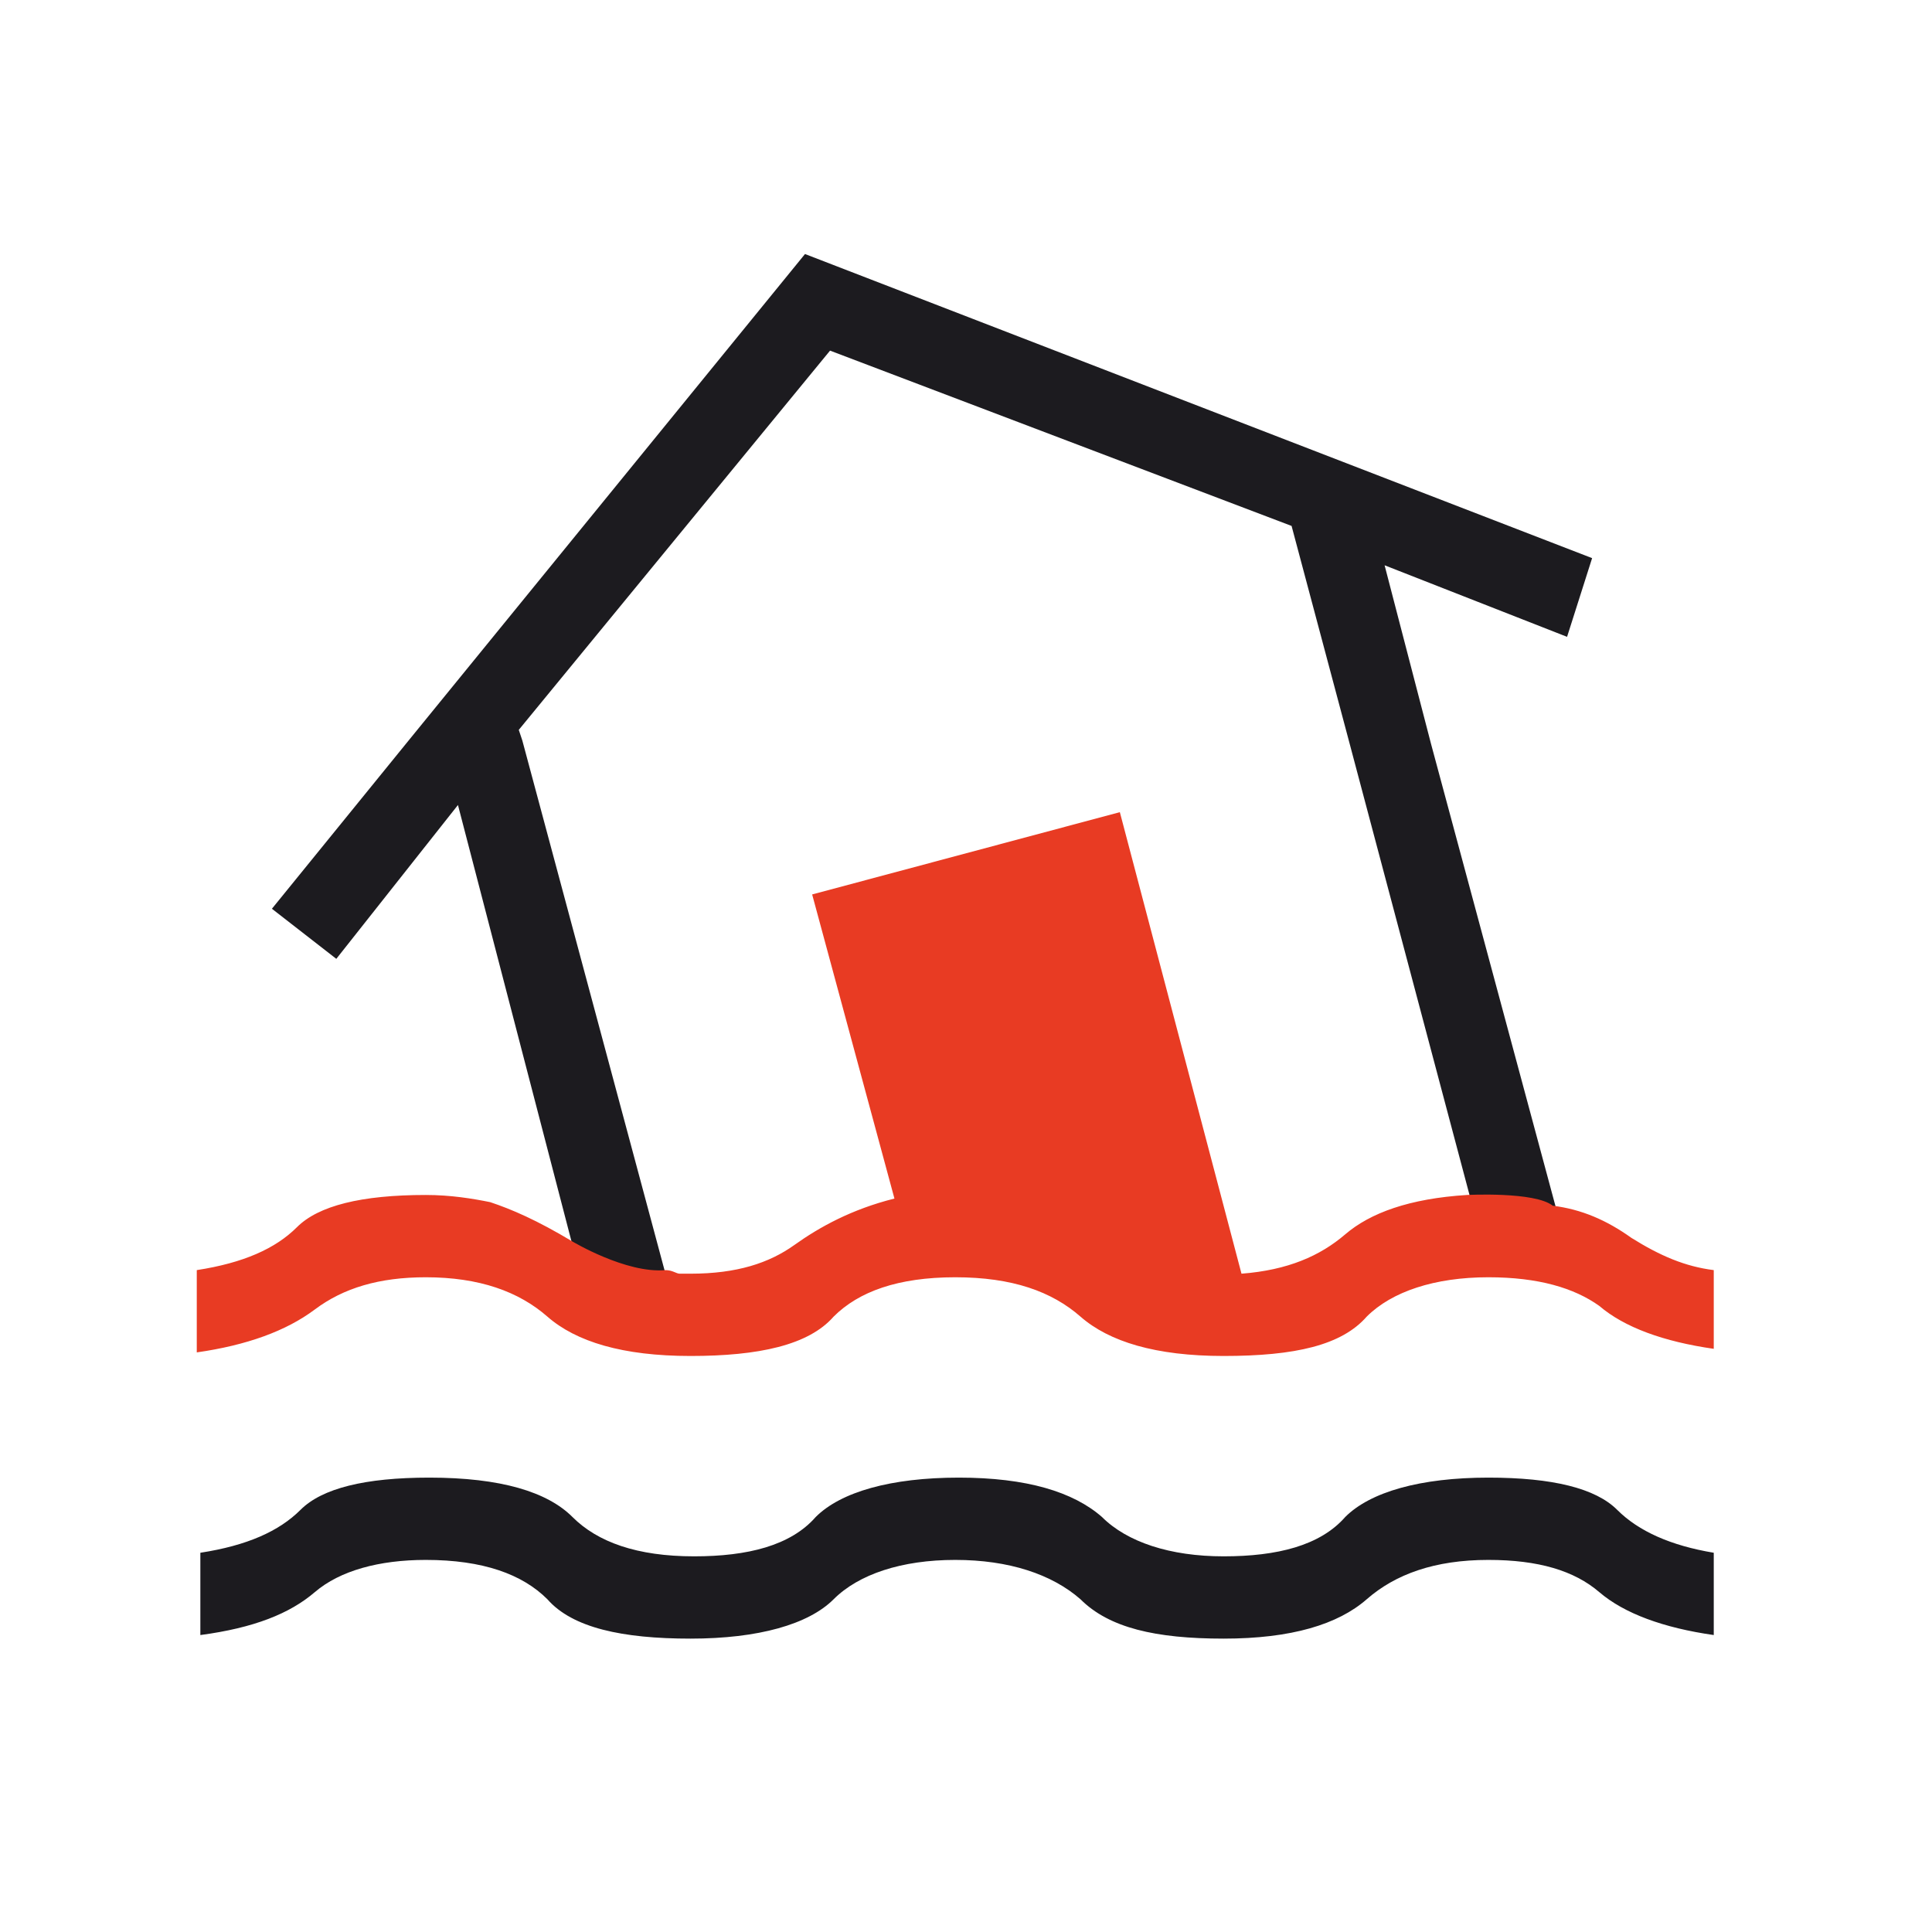 <svg width="54" height="54" viewBox="0 0 54 54" fill="none" xmlns="http://www.w3.org/2000/svg">
<g clip-path="url(#clip0_525_1344)">
<path d="M44.5 15.6L22.5 7.1L11.5 20.6L7.6 25.4L9.4 26.8L12.8 22.5L16 34.8C16 34.8 17.5 35.7 18.6 35.6L14.6 20.7L14.5 20.4L23.2 9.8L36.1 14.7L37.7 20.7L41.1 33.5C41.1 33.5 43 33.4 43.5 33.8L40 20.8L38.7 15.8L43.8 17.8L44.5 15.6ZM45.2 42.2C44.6 41.6 43.4 41.3 41.6 41.3C39.7 41.3 38.3 41.7 37.6 42.4C36.9 43.2 35.7 43.5 34.2 43.5C32.7 43.5 31.5 43.1 30.8 42.4C30 41.7 28.7 41.3 26.8 41.3C24.9 41.3 23.5 41.7 22.8 42.4C22.1 43.2 20.9 43.5 19.4 43.5C17.8 43.5 16.7 43.1 16 42.4C15.3 41.7 14 41.3 12 41.3C10.2 41.3 9 41.6 8.4 42.2C7.8 42.8 6.9 43.2 5.6 43.4V45.7C7.1 45.5 8.1 45.1 8.8 44.5C9.5 43.9 10.6 43.6 11.9 43.6C13.5 43.6 14.6 44 15.3 44.7C16 45.5 17.4 45.8 19.3 45.8C21.2 45.8 22.6 45.4 23.3 44.7C24 44 25.2 43.6 26.7 43.6C28.2 43.6 29.4 44 30.2 44.7C31 45.5 32.3 45.8 34.2 45.8C36.1 45.8 37.4 45.4 38.2 44.7C39 44 40.1 43.6 41.6 43.6C43 43.6 44 43.9 44.7 44.5C45.4 45.1 46.5 45.5 47.9 45.7V43.4C46.7 43.2 45.8 42.8 45.2 42.2Z" fill="#1C1B1F"/>
<path d="M47.9 35.5V37.7C46.5 37.5 45.4 37.1 44.7 36.5C44 36 43 35.7 41.6 35.7C40.1 35.7 38.9 36.1 38.2 36.8C37.5 37.6 36.2 37.9 34.2 37.9C32.3 37.9 31 37.5 30.2 36.8C29.4 36.1 28.3 35.7 26.7 35.7C25.1 35.7 24 36.1 23.3 36.8C22.6 37.6 21.2 37.9 19.3 37.9C17.4 37.9 16.1 37.5 15.3 36.8C14.5 36.1 13.4 35.7 11.9 35.7C10.6 35.7 9.6 36 8.8 36.6C8 37.2 6.9 37.6 5.5 37.8V35.5C6.8 35.3 7.7 34.9 8.3 34.3C8.9 33.7 10.1 33.4 11.9 33.4C12.6 33.4 13.2 33.5 13.7 33.6C14.3 33.8 15 34.1 16 34.7C16 34.7 17.5 35.6 18.6 35.5C18.8 35.5 18.9 35.6 19 35.6C19.1 35.6 19.2 35.6 19.3 35.6C20.6 35.6 21.5 35.3 22.2 34.8C22.9 34.3 23.8 33.8 25 33.5L22.7 25L31.3 22.7L34.7 35.6C36 35.5 36.9 35.1 37.6 34.5C38.3 33.9 39.4 33.5 41 33.4C41 33.4 42.9 33.3 43.4 33.7C44.2 33.8 44.9 34.1 45.6 34.6C46.4 35.1 47.1 35.4 47.9 35.5Z" fill="#E83B23"/>
</g>
<defs>
<clipPath id="clip0_525_1344">
<rect width="54" height="54" fill="white"/>
</clipPath>
</defs>
</svg>
